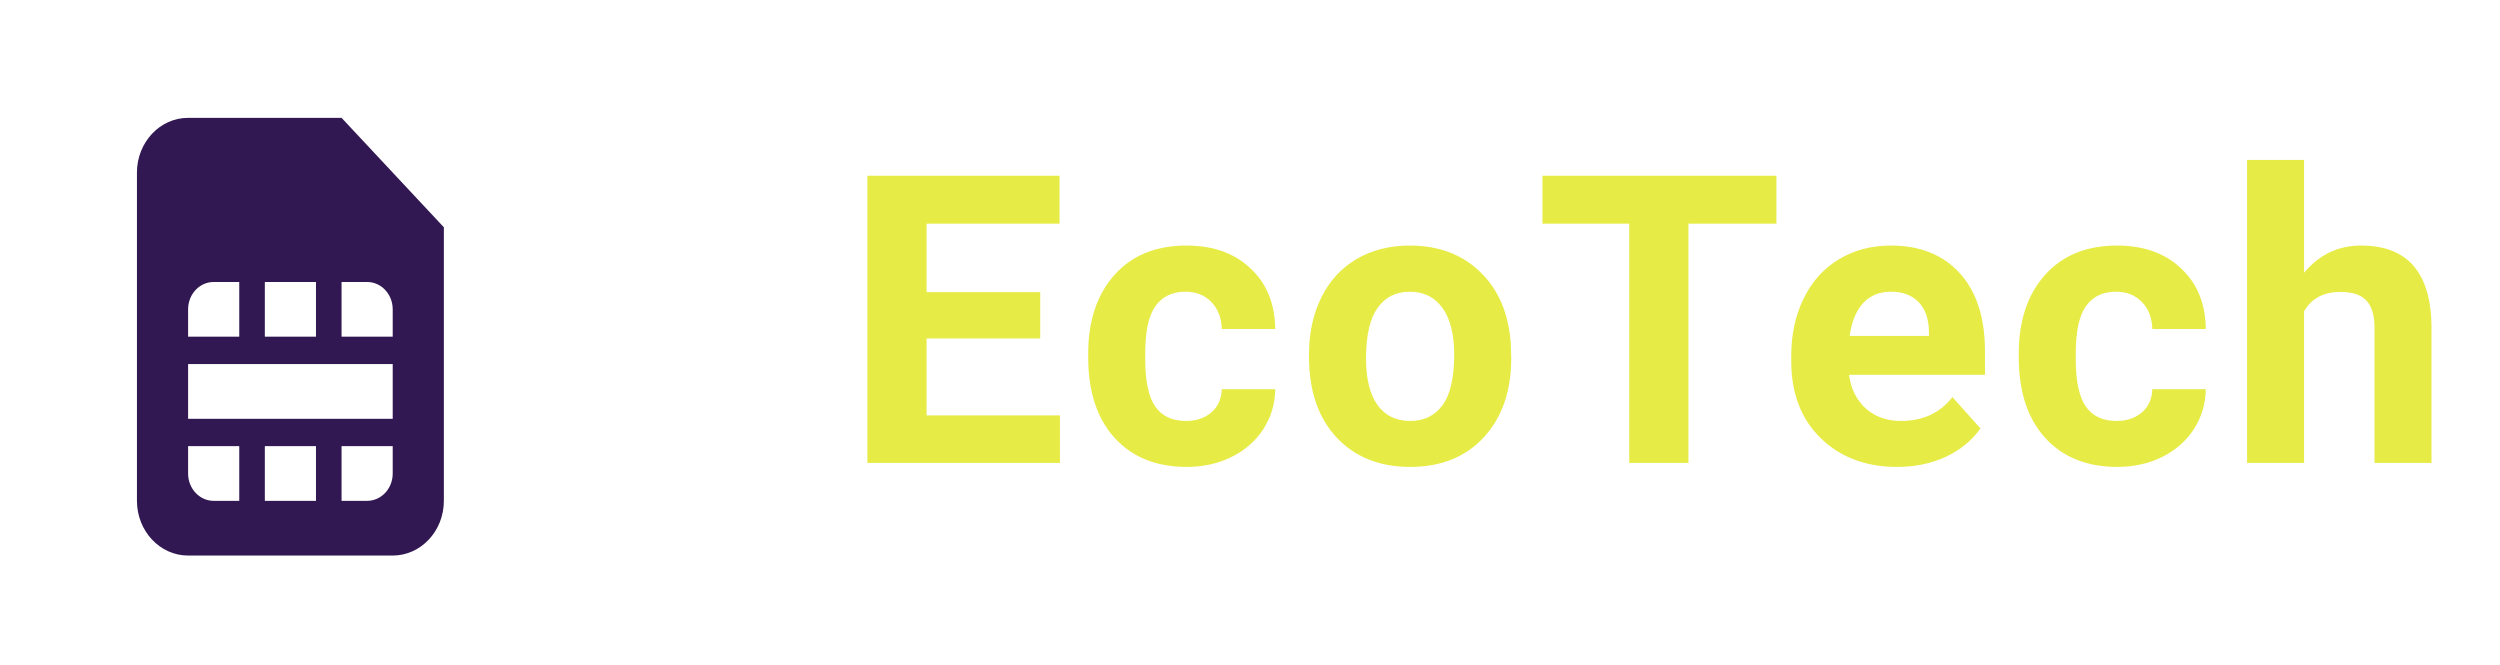 <svg width="297" height="79" viewBox="0 0 297 79" fill="none" xmlns="http://www.w3.org/2000/svg">
    <path d="M123.578 40.211H110.078V49.352H125.922V55H103.047V20.875H125.875V26.57H110.078V34.703H123.578V40.211ZM140.88 50.008C142.13 50.008 143.145 49.664 143.927 48.977C144.708 48.289 145.114 47.375 145.145 46.234H151.497C151.481 47.953 151.013 49.531 150.091 50.969C149.169 52.391 147.903 53.5 146.294 54.297C144.7 55.078 142.934 55.469 140.997 55.469C137.372 55.469 134.513 54.32 132.419 52.023C130.325 49.711 129.278 46.523 129.278 42.461V42.016C129.278 38.109 130.317 34.992 132.395 32.664C134.473 30.336 137.325 29.172 140.95 29.172C144.122 29.172 146.661 30.078 148.567 31.891C150.489 33.688 151.466 36.086 151.497 39.086H145.145C145.114 37.773 144.708 36.711 143.927 35.898C143.145 35.07 142.114 34.656 140.833 34.656C139.255 34.656 138.059 35.234 137.247 36.391C136.45 37.531 136.052 39.391 136.052 41.969V42.672C136.052 45.281 136.45 47.156 137.247 48.297C138.044 49.438 139.255 50.008 140.88 50.008ZM155.509 42.086C155.509 39.57 155.994 37.328 156.963 35.359C157.931 33.391 159.322 31.867 161.134 30.789C162.963 29.711 165.08 29.172 167.486 29.172C170.908 29.172 173.697 30.219 175.853 32.312C178.025 34.406 179.236 37.25 179.486 40.844L179.533 42.578C179.533 46.469 178.447 49.594 176.275 51.953C174.103 54.297 171.189 55.469 167.533 55.469C163.877 55.469 160.955 54.297 158.767 51.953C156.595 49.609 155.509 46.422 155.509 42.391V42.086ZM162.283 42.578C162.283 44.984 162.736 46.828 163.642 48.109C164.548 49.375 165.845 50.008 167.533 50.008C169.173 50.008 170.455 49.383 171.377 48.133C172.298 46.867 172.759 44.852 172.759 42.086C172.759 39.727 172.298 37.898 171.377 36.602C170.455 35.305 169.158 34.656 167.486 34.656C165.83 34.656 164.548 35.305 163.642 36.602C162.736 37.883 162.283 39.875 162.283 42.578ZM211.037 26.57H200.584V55H193.553V26.57H183.241V20.875H211.037V26.57ZM225.386 55.469C221.667 55.469 218.636 54.328 216.292 52.047C213.964 49.766 212.8 46.727 212.8 42.93V42.273C212.8 39.727 213.292 37.453 214.277 35.453C215.261 33.438 216.652 31.891 218.448 30.812C220.261 29.719 222.323 29.172 224.636 29.172C228.105 29.172 230.831 30.266 232.816 32.453C234.816 34.641 235.816 37.742 235.816 41.758V44.523H219.667C219.886 46.18 220.542 47.508 221.636 48.508C222.745 49.508 224.144 50.008 225.831 50.008C228.441 50.008 230.48 49.062 231.948 47.172L235.277 50.898C234.261 52.336 232.886 53.461 231.152 54.273C229.417 55.07 227.495 55.469 225.386 55.469ZM224.613 34.656C223.269 34.656 222.175 35.109 221.331 36.016C220.503 36.922 219.972 38.219 219.738 39.906H229.159V39.367C229.128 37.867 228.722 36.711 227.941 35.898C227.159 35.07 226.05 34.656 224.613 34.656ZM251.43 50.008C252.68 50.008 253.695 49.664 254.477 48.977C255.258 48.289 255.664 47.375 255.695 46.234H262.047C262.031 47.953 261.562 49.531 260.641 50.969C259.719 52.391 258.453 53.5 256.844 54.297C255.25 55.078 253.484 55.469 251.547 55.469C247.922 55.469 245.062 54.32 242.969 52.023C240.875 49.711 239.828 46.523 239.828 42.461V42.016C239.828 38.109 240.867 34.992 242.945 32.664C245.023 30.336 247.875 29.172 251.5 29.172C254.672 29.172 257.211 30.078 259.117 31.891C261.039 33.688 262.016 36.086 262.047 39.086H255.695C255.664 37.773 255.258 36.711 254.477 35.898C253.695 35.07 252.664 34.656 251.383 34.656C249.805 34.656 248.609 35.234 247.797 36.391C247 37.531 246.602 39.391 246.602 41.969V42.672C246.602 45.281 247 47.156 247.797 48.297C248.594 49.438 249.805 50.008 251.43 50.008ZM273.723 32.406C275.52 30.25 277.778 29.172 280.497 29.172C285.997 29.172 288.786 32.367 288.864 38.758V55H282.091V38.945C282.091 37.492 281.778 36.422 281.153 35.734C280.528 35.031 279.489 34.68 278.036 34.68C276.052 34.68 274.614 35.445 273.723 36.977V55H266.95V19H273.723V32.406Z" fill="#E7EB46"/>
    <g filter="url(#filter0_i)">
    <g clip-path="url(#clip0)">
    <rect width="79" height="79" rx="39.5" fill="white"/>
    <g clip-path="url(#clip1)" filter="url(#filter1_d)">
    <path d="M21.269 19.5V58.5C21.269 62.085 23.994 65 27.346 65H51.654C55.006 65 57.731 62.085 57.731 58.5V26L45.577 13H27.346C23.994 13 21.269 15.915 21.269 19.5ZM42.538 39H36.462V32.5H42.538V39ZM51.654 39H45.577V32.5H48.615C50.296 32.5 51.654 33.952 51.654 35.75V39ZM45.577 52H51.654V55.25C51.654 57.048 50.296 58.5 48.615 58.5H45.577V52ZM36.462 52H42.538V58.5H36.462V52ZM27.346 52H33.423V58.5H30.385C28.704 58.5 27.346 57.048 27.346 55.25V52ZM27.346 42.25H51.654V48.75H27.346V42.25ZM27.346 35.75C27.346 33.952 28.704 32.5 30.385 32.5H33.423V39H27.346V35.75Z" fill="#321852"/>
    </g>
    </g>
    </g>
    <defs>
    <filter id="filter0_i" x="0" y="0" width="79" height="79" filterUnits="userSpaceOnUse" color-interpolation-filters="sRGB">
    <feFlood flood-opacity="0" result="BackgroundImageFix"/>
    <feBlend mode="normal" in="SourceGraphic" in2="BackgroundImageFix" result="shape"/>
    <feColorMatrix in="SourceAlpha" type="matrix" values="0 0 0 0 0 0 0 0 0 0 0 0 0 0 0 0 0 0 127 0" result="hardAlpha"/>
    <feOffset dx="-6"/>
    <feComposite in2="hardAlpha" operator="arithmetic" k2="-1" k3="1"/>
    <feColorMatrix type="matrix" values="0 0 0 0 0 0 0 0 0 0 0 0 0 0 0 0 0 0 0.25 0"/>
    <feBlend mode="normal" in2="shape" result="effect1_innerShadow"/>
    </filter>
    <filter id="filter1_d" x="21.269" y="13" width="37.462" height="53" filterUnits="userSpaceOnUse" color-interpolation-filters="sRGB">
    <feFlood flood-opacity="0" result="BackgroundImageFix"/>
    <feColorMatrix in="SourceAlpha" type="matrix" values="0 0 0 0 0 0 0 0 0 0 0 0 0 0 0 0 0 0 127 0"/>
    <feOffset dx="1" dy="1"/>
    <feColorMatrix type="matrix" values="0 0 0 0 0 0 0 0 0 0 0 0 0 0 0 0 0 0 0.25 0"/>
    <feBlend mode="normal" in2="BackgroundImageFix" result="effect1_dropShadow"/>
    <feBlend mode="normal" in="SourceGraphic" in2="effect1_dropShadow" result="shape"/>
    </filter>
    <clipPath id="clip0">
    <rect width="79" height="79" rx="39.5" fill="white"/>
    </clipPath>
    <clipPath id="clip1">
    <rect width="36.462" height="52" fill="white" transform="translate(21.269 13)"/>
    </clipPath>
    </defs>
    </svg>
